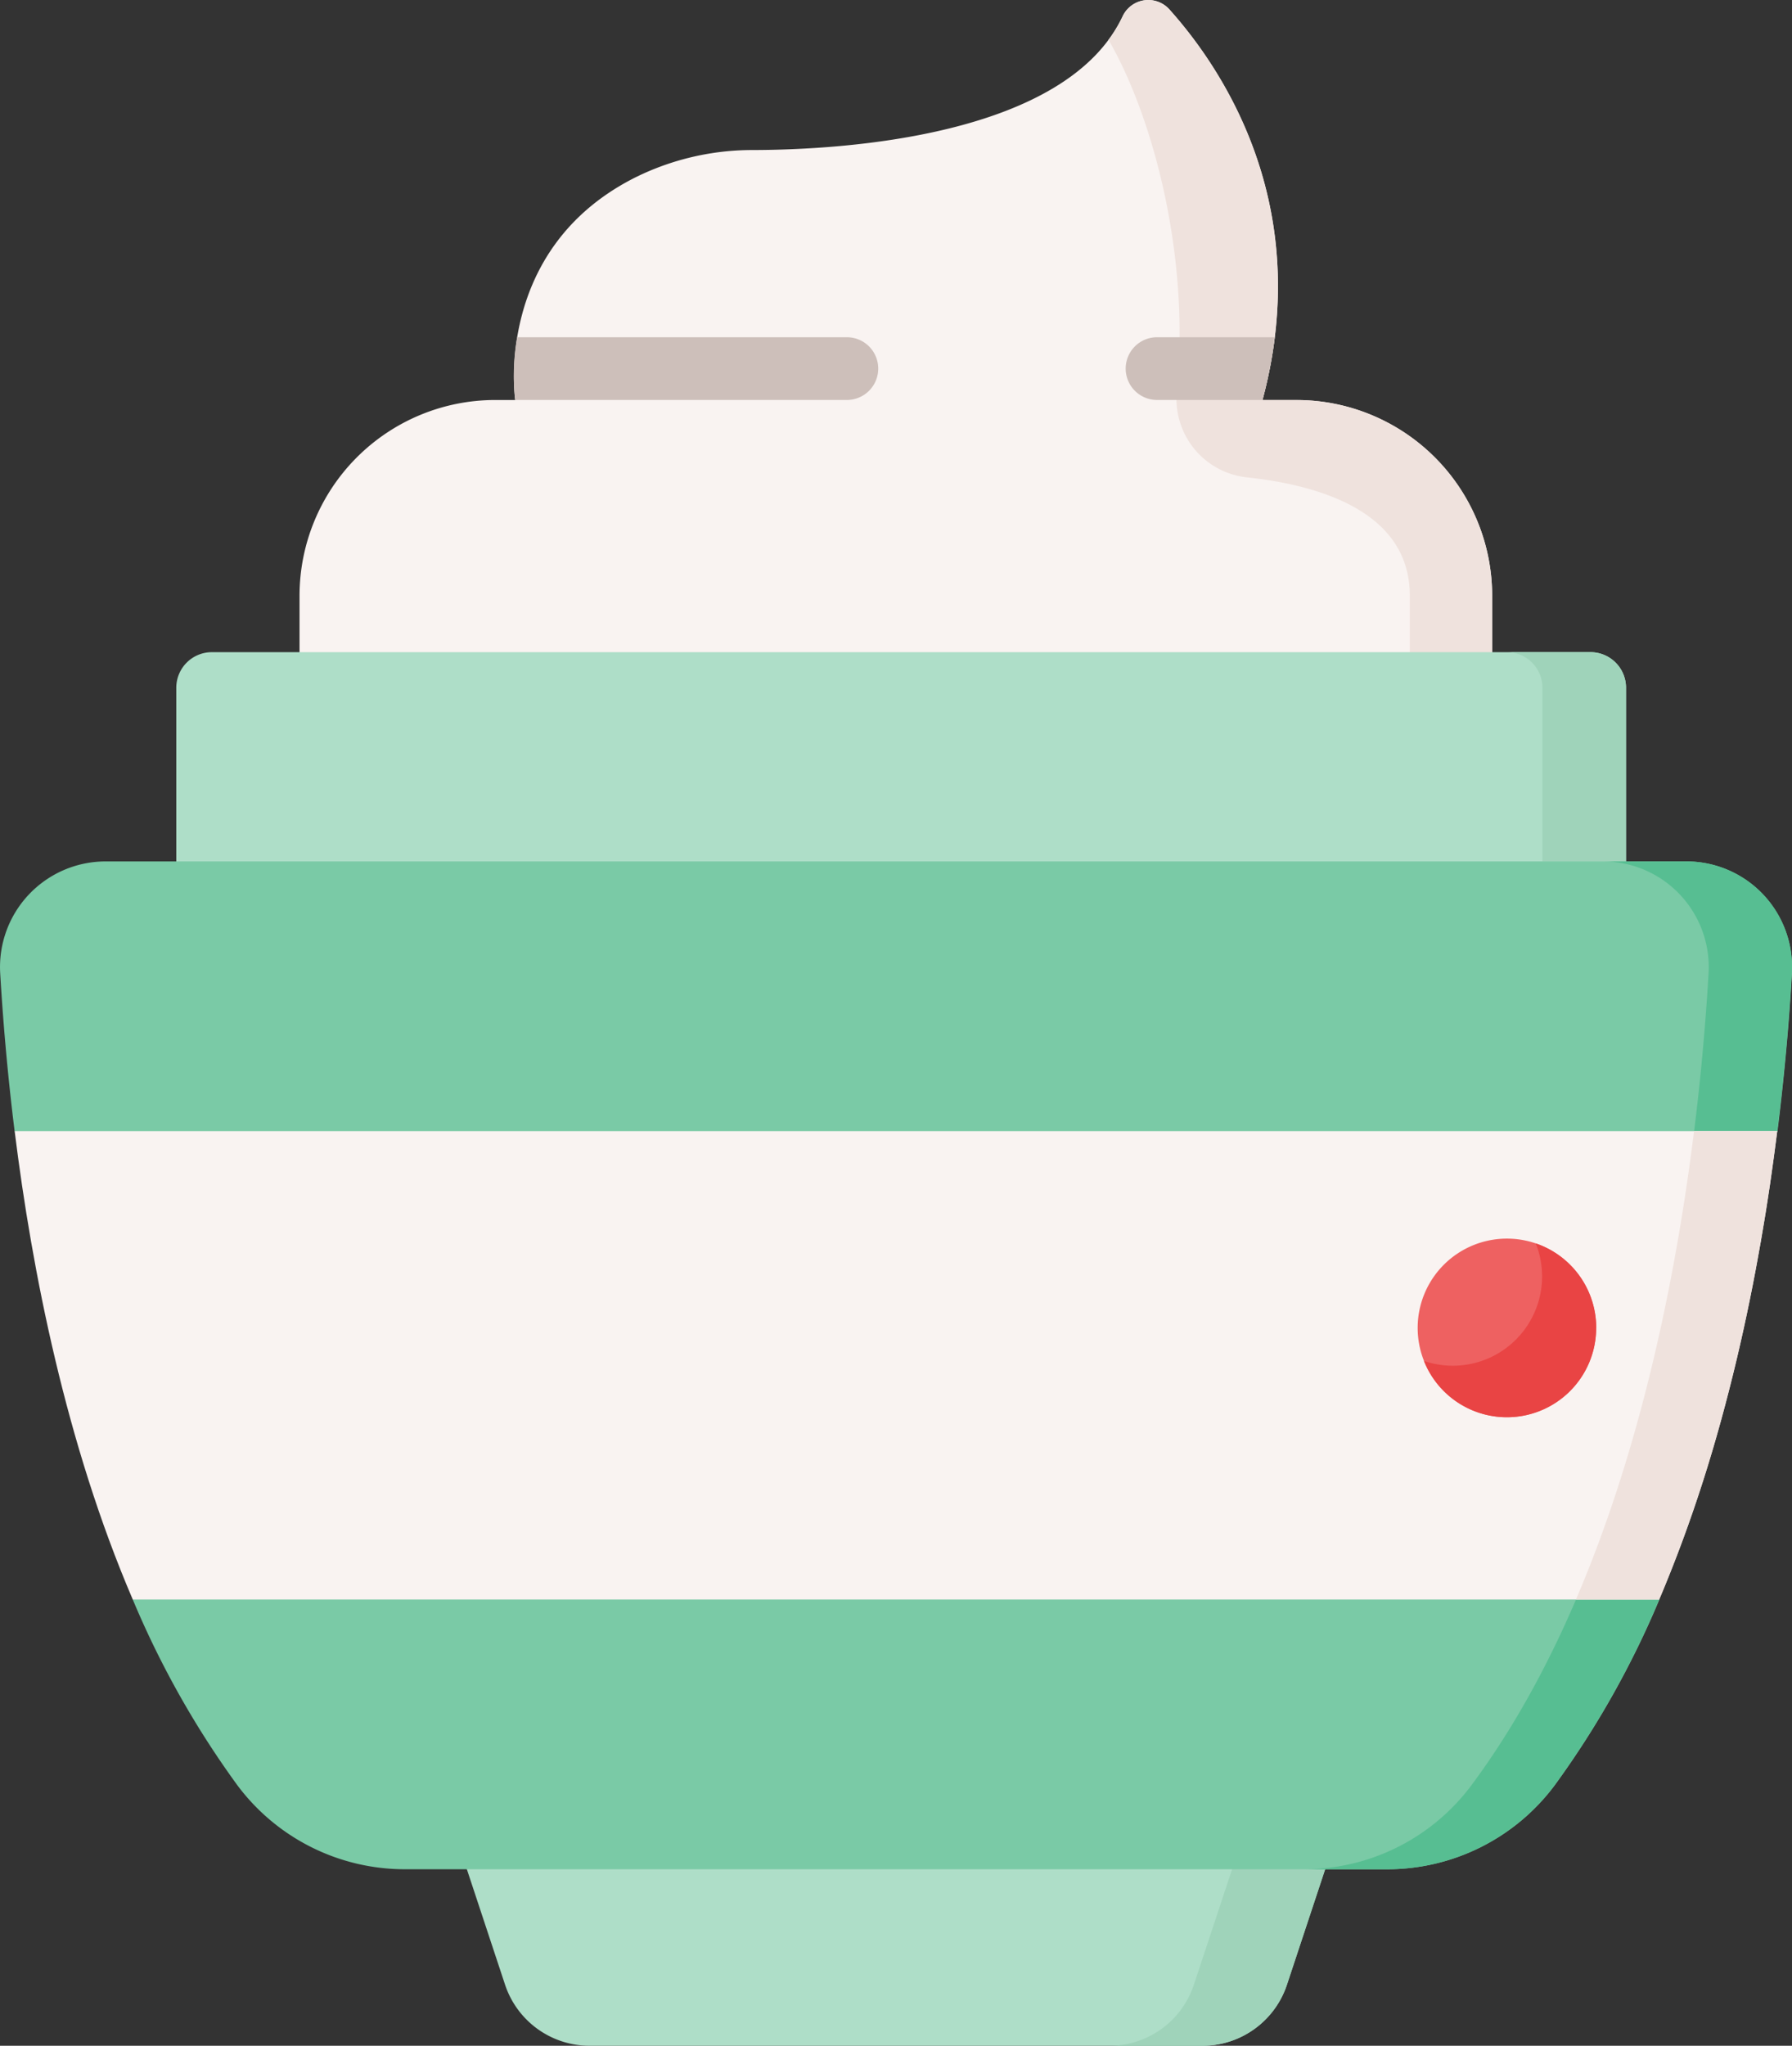 <svg xmlns="http://www.w3.org/2000/svg" viewBox="0 0 448.7 512"><rect x="0" y="0" width="448.7" height="512" fill="#333333" stroke="none"/><title>Asset 1</title><g id="Layer_2" data-name="Layer 2"><g id="Capa_1" data-name="Capa 1"><path d="M324.67,100.11h-8.56c13-48.48-9.82-82.67-23.27-97.71A7.1,7.1,0,0,0,281.13,4c-14.22,30.39-70.84,33.49-92.42,33.55a66.12,66.12,0,0,0-29.54,6.81C123.36,62.29,129,100.11,129,100.11h-5a49,49,0,0,0-49,49v17.71H373.62V149.07A49,49,0,0,0,324.67,100.11Z" fill="#f9f3f1"/><path d="M373.62,149.07v17.71H353V149.07c0-21.07-22.74-27.66-40.7-29.59a19.75,19.75,0,0,1-17.63-21.56c3.5-35.61-6.85-70.4-17.11-87.94a34,34,0,0,0,3.6-6A7.1,7.1,0,0,1,292.84,2.4c13.45,15,36.31,49.23,23.27,97.72h8.56a49,49,0,0,1,48.95,48.95Z" fill="#efe2dd"/><path d="M219.9,92.25a7.85,7.85,0,0,1-7.84,7.85H129a55,55,0,0,1,.49-15.7h82.53A7.85,7.85,0,0,1,219.9,92.25Z" fill="#cdbfba"/><path d="M319.19,84.4a110,110,0,0,1-3.08,15.7h-26.4a7.85,7.85,0,1,1,0-15.7Z" fill="#cdbfba"/><path d="M407.14,227.06h-363V172.12a8.91,8.91,0,0,1,8.9-8.9H398.24a8.9,8.9,0,0,1,8.9,8.9v54.94Z" fill="#aedec8"/><path d="M407.14,172.12V215.6H386.21V172.12a8.9,8.9,0,0,0-8.9-8.9h20.93A8.9,8.9,0,0,1,407.14,172.12Z" fill="#9fd3ba"/><path d="M115.32,463.06l11.14,33.65A22.31,22.31,0,0,0,147.63,512H301.07a22.31,22.31,0,0,0,21.17-15.29l11.14-33.65Z" fill="#aedec8"/><path d="M333.39,463.06l-11.15,33.65A22.3,22.3,0,0,1,301.07,512h-23.3a22.29,22.29,0,0,0,21.17-15.29l11.14-33.65Z" fill="#9fd3ba"/><path d="M448.66,243.59a26.45,26.45,0,0,0-26.42-28H26.46a26.44,26.44,0,0,0-26.41,28C.69,254.49,1.78,268,3.66,283.1c0,.15,1,.3,1,.45C9,318.23,17.51,361.15,34,399.8c.07.17-.84.34-.76.51a229.07,229.07,0,0,0,26.21,46.51,52.3,52.3,0,0,0,42,21H347.28a52.28,52.28,0,0,0,42-21,229.11,229.11,0,0,0,26.22-46.51c.19-.44-.79-.89-.61-1.33,16.15-38.17,24.53-80.4,28.87-114.71,0-.39,1.26-.78,1.31-1.17,1.88-15.1,3-28.61,3.62-39.51Z" fill="#7acaa6"/><path d="M448.66,243.59C448,254.49,446.92,268,445,283.1c-.06.51-1.15,2-1.22,2.55-4.32,34-12.61,75.77-28.5,113.61-.29.7.44.36.14,1.05a228.94,228.94,0,0,1-26.21,46.52,52.3,52.3,0,0,1-42,21H326.41a52.32,52.32,0,0,0,42-21c45.43-61.07,56.65-156.36,59.4-203.24a26.46,26.46,0,0,0-26.42-28h20.88a26.45,26.45,0,0,1,26.41,28Z" fill="#57be92"/><path d="M445,283.1c-4.35,34.92-12.86,78.27-29.58,117.21H33.24C16.53,361.37,8,318,3.67,283.1Z" fill="#f9f3f1"/><path d="M445,283.1c-.16,1.27-.33,2.55-.5,3.85-.25,1.92-.52,3.87-.79,5.85-1.15,8.36-2.58,16.88-4.13,25.12s-3.39,16.86-5.51,25.47q-1.74,7.1-3.71,14.14A362.47,362.47,0,0,1,417,396.62c-.5,1.24-1,2.47-1.55,3.7H394.6c16.71-38.95,25.23-82.3,29.57-117.22Z" fill="#efe2dd"/><path d="M377.31,354.69a22.35,22.35,0,1,1,22.36-22.35A22.35,22.35,0,0,1,377.31,354.69Z" fill="#ee6161"/><path d="M399.66,332.34a22.35,22.35,0,0,1-43.12,8.26,22.35,22.35,0,0,0,28-29.41,22.29,22.29,0,0,1,15.14,21.15Z" fill="#e94444"/></g></g></svg>